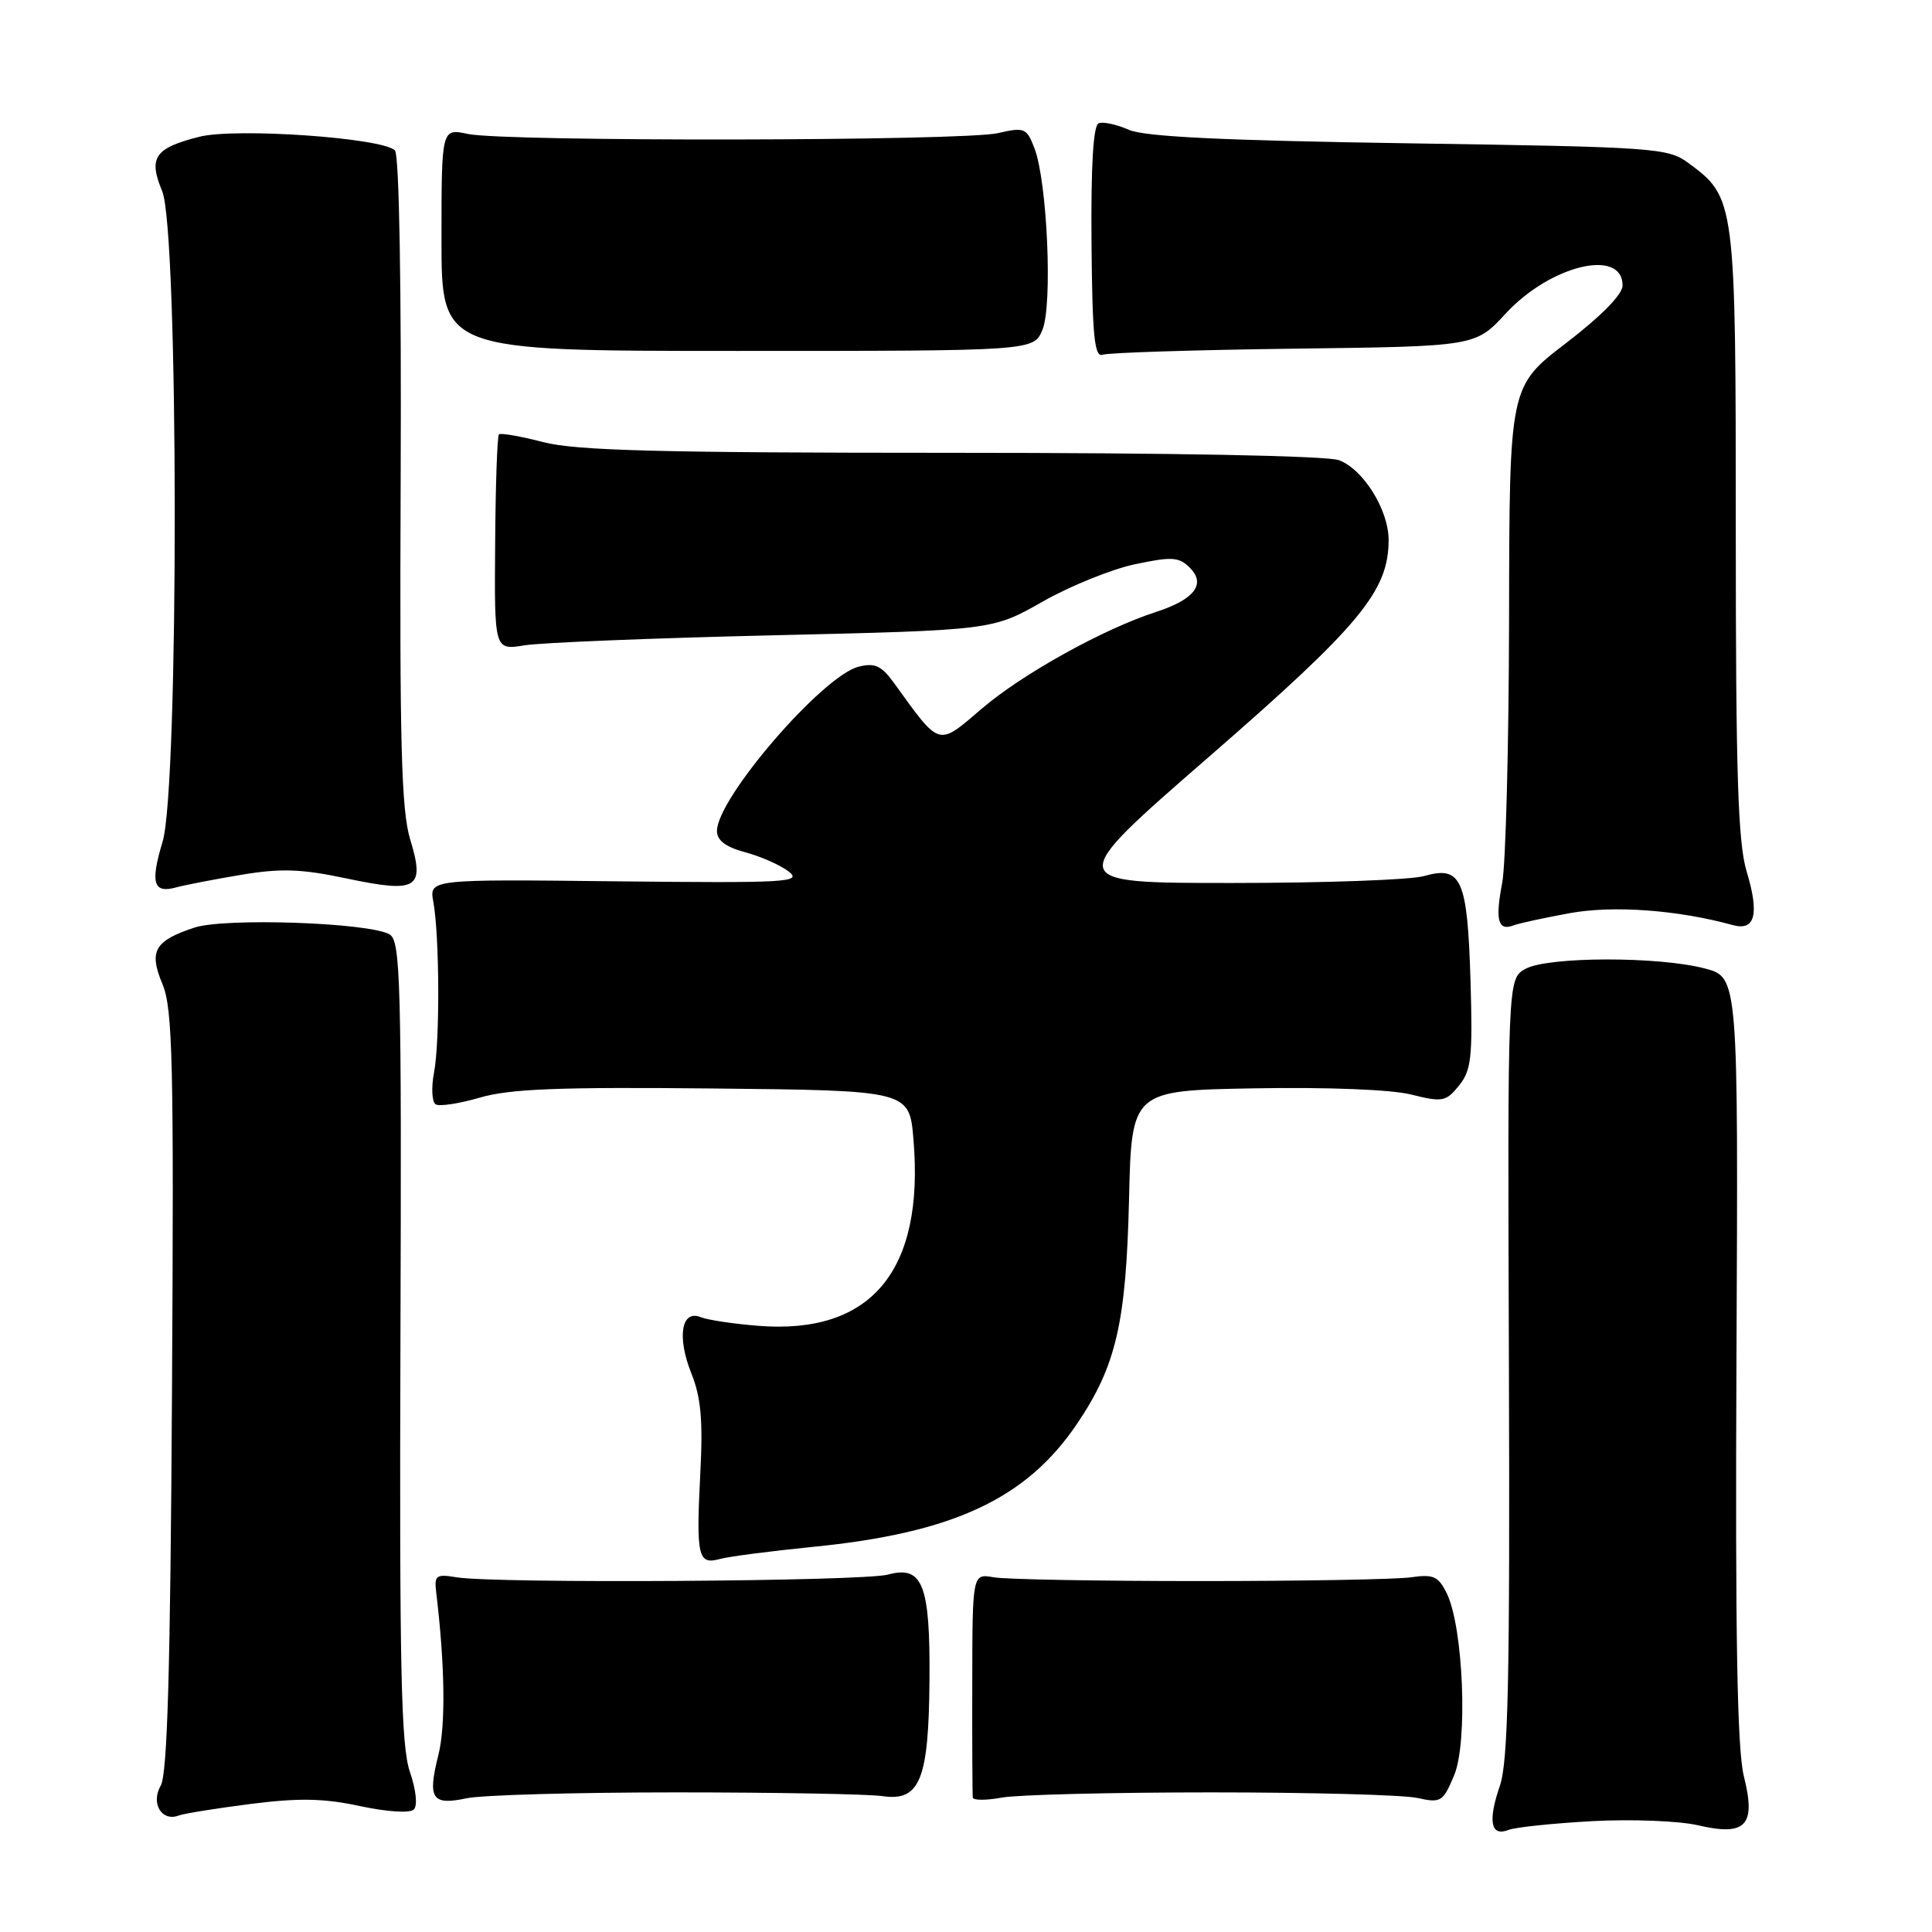 <?xml version="1.0" encoding="UTF-8" standalone="no"?>
<!DOCTYPE svg PUBLIC "-//W3C//DTD SVG 1.1//EN" "http://www.w3.org/Graphics/SVG/1.1/DTD/svg11.dtd" >
<svg xmlns="http://www.w3.org/2000/svg" xmlns:xlink="http://www.w3.org/1999/xlink" version="1.1" viewBox="0 0 256 256">
 <g >
 <path fill="currentColor"
d=" M 211.00 241.31 C 216.22 241.03 222.53 241.28 225.00 241.86 C 231.35 243.34 232.71 241.89 231.07 235.36 C 230.19 231.86 229.92 216.88 230.09 180.03 C 230.33 129.50 230.33 129.50 225.91 128.33 C 219.80 126.71 205.09 126.74 202.13 128.38 C 199.76 129.70 199.76 129.70 199.94 181.17 C 200.08 222.52 199.84 233.43 198.74 236.63 C 197.13 241.30 197.53 243.40 199.86 242.48 C 200.76 242.12 205.78 241.60 211.00 241.31 Z  M 33.23 239.03 C 39.62 238.22 42.91 238.28 47.72 239.32 C 51.35 240.09 54.32 240.28 54.84 239.76 C 55.35 239.25 55.13 237.16 54.31 234.77 C 53.15 231.40 52.92 221.10 53.06 177.68 C 53.22 129.66 53.08 124.62 51.60 123.80 C 48.82 122.24 29.78 121.59 25.77 122.91 C 20.46 124.66 19.69 126.02 21.54 130.43 C 22.88 133.65 23.05 140.80 22.79 184.32 C 22.58 221.13 22.18 235.06 21.30 236.60 C 19.94 238.96 21.44 241.43 23.70 240.56 C 24.39 240.30 28.68 239.61 33.23 239.03 Z  M 89.50 237.50 C 102.70 237.50 115.06 237.72 116.97 238.00 C 121.89 238.71 123.06 235.82 123.16 222.70 C 123.27 209.96 122.26 207.39 117.66 208.64 C 114.32 209.55 65.61 209.85 60.50 209.00 C 57.78 208.55 57.53 208.73 57.80 211.00 C 58.96 220.67 59.07 228.67 58.08 232.58 C 56.63 238.35 57.23 239.26 61.83 238.28 C 63.85 237.85 76.30 237.50 89.50 237.50 Z  M 160.50 237.50 C 173.70 237.50 185.99 237.83 187.81 238.24 C 190.93 238.93 191.20 238.77 192.68 235.24 C 194.52 230.86 193.90 215.61 191.71 211.14 C 190.59 208.86 189.94 208.57 186.96 209.00 C 185.06 209.28 172.47 209.50 159.00 209.50 C 145.53 209.50 133.23 209.28 131.67 209.00 C 128.85 208.50 128.85 208.50 128.83 223.00 C 128.81 230.97 128.85 237.81 128.90 238.19 C 128.96 238.57 130.69 238.57 132.75 238.19 C 134.81 237.81 147.30 237.50 160.50 237.50 Z  M 107.69 204.97 C 126.29 203.14 136.02 198.60 142.74 188.62 C 147.90 180.96 149.21 175.28 149.60 159.00 C 149.94 144.50 149.94 144.50 166.22 144.21 C 175.87 144.04 184.33 144.37 186.98 145.03 C 191.14 146.07 191.60 145.98 193.33 143.84 C 194.96 141.82 195.15 140.09 194.85 129.92 C 194.44 116.46 193.65 114.67 188.70 116.08 C 186.95 116.59 175.49 117.00 163.23 117.00 C 140.96 117.00 140.96 117.00 160.23 100.25 C 180.24 82.85 184.00 78.31 184.00 71.54 C 183.99 67.56 180.66 62.20 177.43 60.98 C 175.90 60.39 155.38 60.00 126.15 60.00 C 87.34 60.00 76.32 59.71 71.97 58.58 C 68.96 57.80 66.32 57.34 66.11 57.56 C 65.89 57.78 65.66 64.30 65.61 72.06 C 65.50 86.16 65.50 86.16 69.50 85.51 C 71.70 85.15 86.55 84.55 102.50 84.18 C 131.50 83.50 131.50 83.50 138.15 79.72 C 141.81 77.64 147.33 75.41 150.41 74.76 C 155.31 73.73 156.22 73.79 157.67 75.24 C 159.83 77.40 158.26 79.44 153.17 81.09 C 146.21 83.34 135.49 89.29 130.14 93.86 C 124.19 98.94 124.66 99.07 118.46 90.50 C 116.79 88.20 115.93 87.80 113.77 88.34 C 109.00 89.54 95.00 105.77 95.00 110.11 C 95.00 111.36 96.17 112.24 98.78 112.94 C 100.86 113.50 103.45 114.65 104.53 115.50 C 106.32 116.91 104.22 117.02 81.69 116.78 C 56.87 116.50 56.87 116.50 57.42 119.50 C 58.24 124.01 58.30 138.00 57.51 142.14 C 57.13 144.13 57.23 146.02 57.73 146.33 C 58.22 146.64 60.87 146.23 63.62 145.43 C 67.55 144.28 74.11 144.02 94.55 144.23 C 120.50 144.50 120.50 144.50 121.04 151.00 C 122.50 168.39 115.45 176.86 100.50 175.68 C 97.20 175.42 93.75 174.90 92.84 174.53 C 90.29 173.49 89.68 177.15 91.60 181.96 C 92.89 185.17 93.16 188.21 92.79 195.31 C 92.23 206.22 92.49 207.38 95.36 206.58 C 96.54 206.25 102.09 205.53 107.69 204.97 Z  M 208.04 120.99 C 213.81 119.95 222.32 120.57 229.61 122.58 C 232.57 123.39 233.15 121.14 231.43 115.44 C 230.29 111.65 230.00 102.49 230.00 70.59 C 230.00 26.44 229.96 26.19 223.68 21.57 C 220.99 19.60 219.25 19.48 186.68 18.99 C 162.06 18.62 151.68 18.12 149.58 17.20 C 147.97 16.49 146.17 16.10 145.58 16.33 C 144.86 16.61 144.55 21.94 144.63 32.12 C 144.74 44.65 145.02 47.41 146.13 47.00 C 146.89 46.73 158.30 46.37 171.50 46.20 C 195.50 45.90 195.50 45.90 199.50 41.56 C 205.42 35.13 215.00 32.83 215.00 37.83 C 215.00 39.01 212.17 41.89 207.50 45.47 C 200.00 51.21 200.00 51.21 199.96 81.86 C 199.93 98.71 199.52 114.52 199.05 116.99 C 198.10 121.91 198.49 123.41 200.54 122.62 C 201.27 122.34 204.65 121.61 208.04 120.99 Z  M 32.00 115.91 C 37.24 115.04 39.94 115.13 45.92 116.40 C 55.33 118.38 56.34 117.76 54.35 111.22 C 53.18 107.38 52.94 98.47 53.09 63.69 C 53.20 37.91 52.90 20.50 52.33 19.93 C 50.66 18.26 31.26 16.91 26.42 18.12 C 20.49 19.62 19.63 20.87 21.49 25.33 C 23.68 30.56 23.72 104.28 21.55 111.51 C 19.89 117.01 20.31 118.43 23.36 117.58 C 24.54 117.26 28.42 116.51 32.00 115.91 Z  M 138.13 43.70 C 139.49 40.41 138.77 24.06 137.07 19.64 C 136.03 16.95 135.75 16.83 132.23 17.64 C 127.65 18.70 66.86 18.79 62.00 17.75 C 58.50 17.00 58.50 17.00 58.50 31.75 C 58.50 46.50 58.50 46.50 97.73 46.50 C 136.96 46.50 136.96 46.50 138.13 43.70 Z "/>
</g>
</svg>